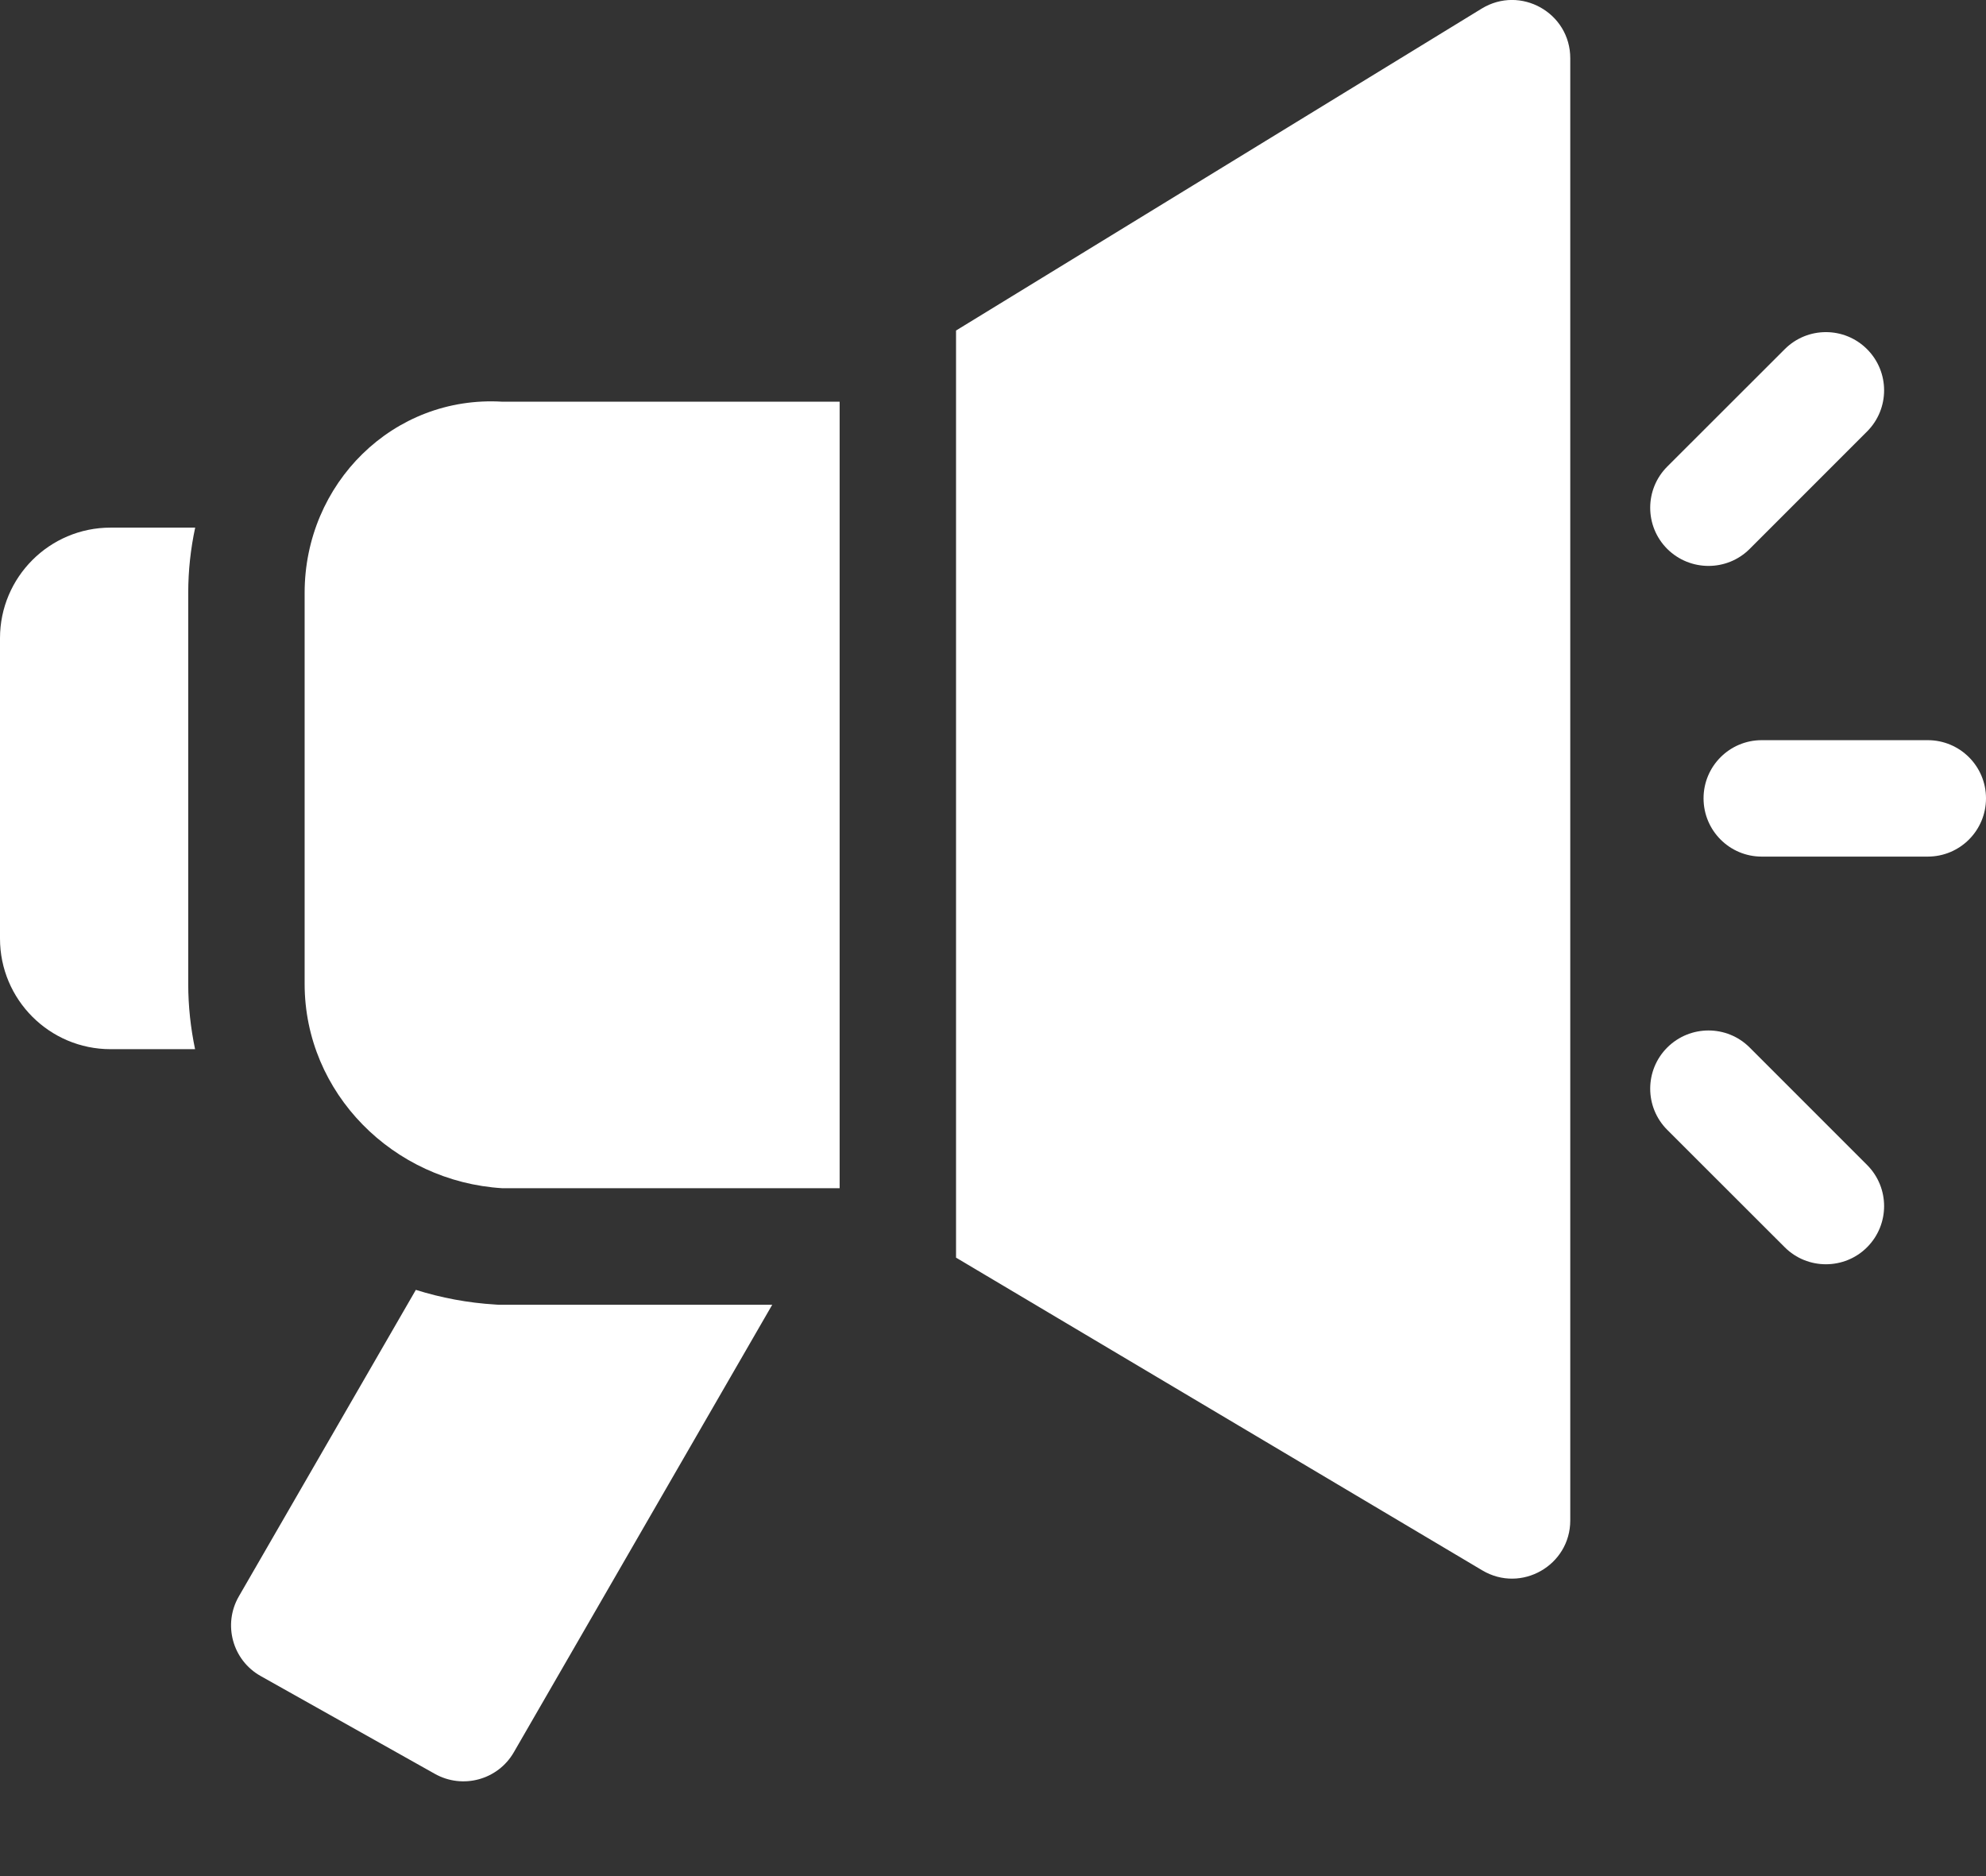 <svg width="18" height="17" viewBox="0 0 18 17" fill="none" xmlns="http://www.w3.org/2000/svg">
<rect x="0" y="0" width="18" height="17" fill="#333333" stroke="none"/>
<path d="M4.522 11.823L4.49 11.821C4.24 11.806 3.998 11.76 3.769 11.688L2.165 14.465C2.018 14.719 2.107 15.045 2.364 15.188L3.942 16.074C4.194 16.215 4.513 16.128 4.657 15.878L6.999 11.823H4.522Z" fill="white"/>
<path d="M13.429 0.078L8.665 2.995V11.396L13.435 14.23C13.787 14.439 14.232 14.185 14.232 13.777V0.528C14.232 0.116 13.781 -0.137 13.429 0.078Z" fill="white"/>
<path d="M1.706 8.915V5.373C1.706 5.17 1.728 4.972 1.769 4.781H1.002C0.449 4.781 0 5.23 0 5.783V8.505C0 9.058 0.449 9.507 1.002 9.507H1.768C1.728 9.315 1.706 9.118 1.706 8.915Z" fill="white"/>
<path d="M7.61 10.767H4.554C3.564 10.707 2.761 9.905 2.761 8.915V5.372C2.761 4.382 3.564 3.58 4.554 3.64H7.61V10.767Z" fill="white"/>
<path d="M16.549 11.456C16.414 11.456 16.279 11.405 16.176 11.302L15.111 10.238C14.905 10.032 14.905 9.698 15.111 9.492C15.318 9.286 15.652 9.286 15.858 9.492L16.922 10.556C17.128 10.762 17.128 11.096 16.922 11.302C16.819 11.405 16.684 11.456 16.549 11.456Z" fill="white"/>
<path d="M15.485 5.128C15.35 5.128 15.215 5.077 15.111 4.974C14.905 4.768 14.905 4.434 15.111 4.228L16.176 3.164C16.382 2.958 16.716 2.958 16.922 3.164C17.128 3.37 17.128 3.704 16.922 3.91L15.858 4.974C15.755 5.077 15.62 5.128 15.485 5.128Z" fill="white"/>
<path d="M17.472 7.762H15.967C15.676 7.762 15.44 7.526 15.44 7.234C15.44 6.943 15.676 6.707 15.967 6.707H17.472C17.764 6.707 18 6.943 18 7.234C18 7.526 17.764 7.762 17.472 7.762Z" fill="white"/>
</svg>
